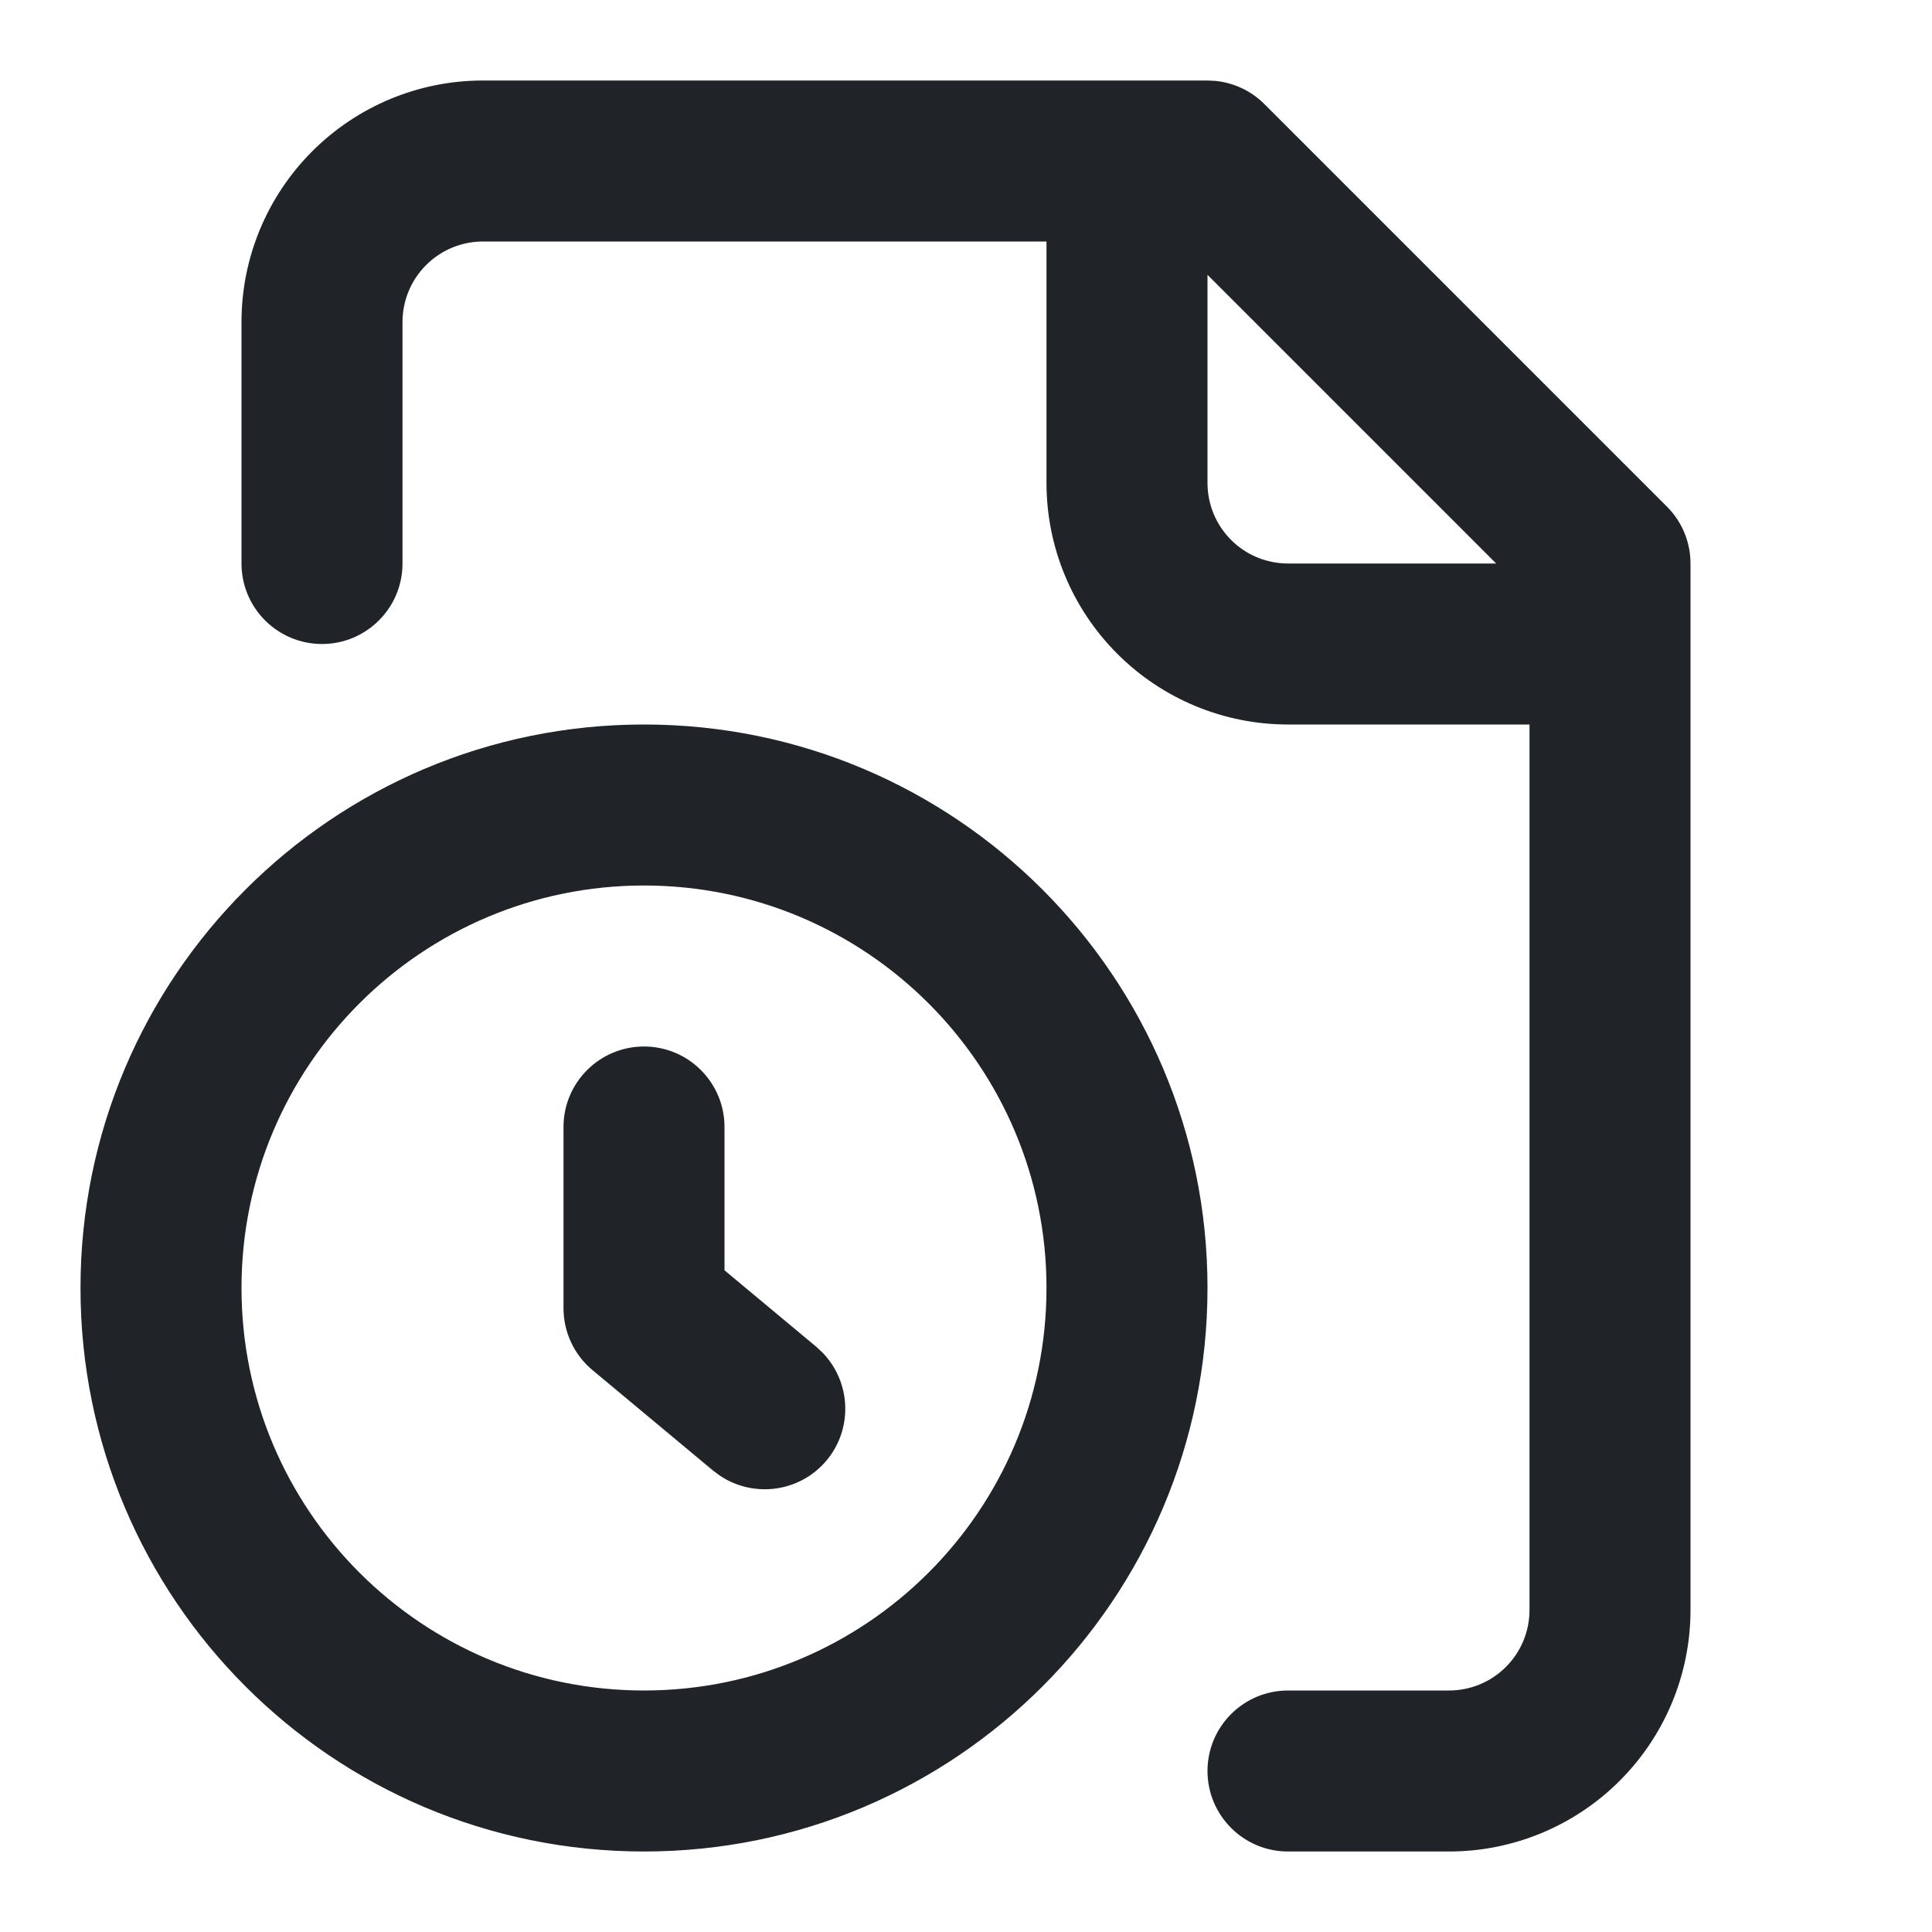 <svg width="24" height="24" viewBox="0 0 24 24" fill="none" xmlns="http://www.w3.org/2000/svg">
<g clip-path="url(#clip0_18_13093)">
<path d="M13 16C13 13.239 10.761 11 8 11C5.239 11 3 13.239 3 16C3 18.761 5.239 21 8 21C10.761 21 13 18.761 13 16ZM7 14C7 13.448 7.448 13 8 13C8.552 13 9 13.448 9 14V15.78L10.141 16.731L10.216 16.801C10.57 17.163 10.6 17.743 10.269 18.141C9.937 18.538 9.362 18.613 8.941 18.33L8.859 18.269L7.359 17.019C7.131 16.829 7 16.547 7 16.25V14ZM3 7V4C3 3.204 3.316 2.442 3.879 1.879C4.442 1.316 5.204 1 6 1H15L15.099 1.005C15.328 1.028 15.543 1.129 15.707 1.293L20.707 6.293C20.895 6.481 21 6.735 21 7V20C21 20.796 20.684 21.558 20.121 22.121C19.558 22.684 18.796 23 18 23H16C15.448 23 15 22.552 15 22C15 21.448 15.448 21 16 21H18C18.265 21 18.52 20.895 18.707 20.707C18.895 20.52 19 20.265 19 20V9H16C15.204 9 14.441 8.684 13.879 8.121C13.316 7.558 13 6.796 13 6V3H6C5.735 3 5.481 3.105 5.293 3.293C5.105 3.481 5 3.735 5 4V7C5 7.552 4.552 8 4 8C3.448 8 3 7.552 3 7ZM15 16C15 19.866 11.866 23 8 23C4.134 23 1 19.866 1 16C1 12.134 4.134 9 8 9C11.866 9 15 12.134 15 16ZM15 6C15 6.265 15.105 6.519 15.293 6.707C15.48 6.895 15.735 7 16 7H18.586L15 3.414V6Z" fill="#202327"/>
</g>
<defs>
<clipPath id="clip0_18_13093">
<rect width="24" height="24" fill="white"/>
</clipPath>
</defs>
</svg>
